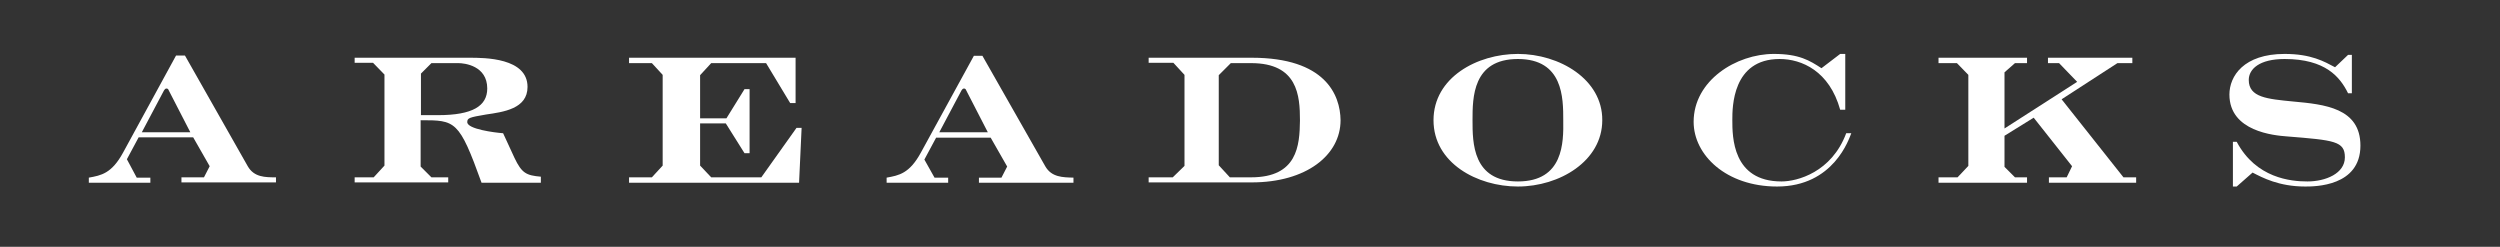 <?xml version="1.0" encoding="utf-8"?>
<!-- Generator: Adobe Illustrator 24.1.0, SVG Export Plug-In . SVG Version: 6.00 Build 0)  -->
<svg version="1.1" id="Livello_1" xmlns="http://www.w3.org/2000/svg" xmlns:xlink="http://www.w3.org/1999/xlink" x="0px" y="0px"
	 viewBox="0 0 788.1 77.8" style="enable-background:new 0 0 788.1 77.8;" xml:space="preserve">
<rect x="0" y="0" width="788.1" height="77.8" fill="#333333" stroke="none"/>
<style type="text/css">
	.st0{fill:#FFFFFF;}
</style>
<path class="st0" d="M78.1,52.4L58.3,17.5h-2.8L38.8,48.1c-3.6,6.6-6.9,7.2-10.8,7.9v1.6h19.4V56h-4.3L40,50.2l3.7-6.9h17.2l5.2,9.1
	l-1.8,3.5h-7.1v1.6H87v-1.6C83.6,55.9,80.1,55.9,78.1,52.4 M44.7,41.7l7-13.2c0.2-0.3,0.4-0.6,0.8-0.6c0.4,0,0.6,0.3,0.7,0.6
	L60,41.7H44.7z"/>
<path class="st0" d="M162.2,49.8l-3.6-7.8c-2.7-0.2-11.3-1.3-11.3-3.5c0-1.3,0.6-1.5,5.9-2.4c5.5-0.8,13.1-1.8,13.1-8.7
	c0-9.2-13.6-9.2-18.3-9.2h-36.2v1.6h5.8l3.6,3.7v28.7l-3.4,3.7h-6v1.6h29.5v-1.6H136l-3.4-3.4V37.9c11,0,12.1,0,19.2,19.7h18.7v-1.9
	C165.9,55.3,164.5,54.6,162.2,49.8 M138.1,36.3h-5.4V23.2l3.3-3.3h8.5c1.9,0,9.1,0.8,9.1,8C153.6,33.4,149,36.3,138.1,36.3"/>
<polygon class="st0" points="240,55.9 224.2,55.9 220.7,52.2 220.7,38.9 228.8,38.9 234.7,48.3 236.3,48.3 236.3,28.1 234.7,28.1 
	229,37.3 220.7,37.3 220.7,23.7 224.2,19.9 241.5,19.9 249.1,32.5 250.8,32.5 250.8,18.2 198.3,18.2 198.3,19.9 205.5,19.9 
	208.9,23.6 208.9,52.2 205.5,55.9 198.3,55.9 198.3,57.6 251.9,57.6 252.7,40.3 251.1,40.3 "/>
<path class="st0" d="M329.5,52.4l-19.8-34.8H307l-16.7,30.5c-3.6,6.6-6.9,7.2-10.8,7.9v1.6h19.4V56h-4.3l-3.2-5.7l3.7-6.9h17.2
	l5.2,9.1l-1.8,3.5h-7.1v1.6h29.8V56C335,55.9,331.5,55.9,329.5,52.4 M296.1,41.7l7-13.2c0.2-0.3,0.4-0.6,0.8-0.6s0.6,0.3,0.7,0.6
	l6.8,13.2H296.1z"/>
<path class="st0" d="M394.6,18.2h-32.5v1.6h7.8l3.5,3.8v28.7l-3.7,3.6h-7.6v1.6h32.5c17.2,0,28-8.6,28-19.6
	C422.5,29.9,417.8,18.2,394.6,18.2 M394.4,55.9h-6.7l-3.5-3.8V23.7l3.8-3.8h6.4c14.7,0,15.4,10.2,15.4,18.1
	C409.7,45.9,409,55.9,394.4,55.9"/>
<path class="st0" d="M478.5,17c-12.8,0-26.6,7.4-26.6,20.9s13.8,20.9,26.6,20.9c13.1,0,26.6-8,26.6-20.9C505.2,25,491.6,17,478.5,17
	 M478.5,57.2c-14.3,0-14.3-12.2-14.3-19.3s0-19.3,14.3-19.3s14.3,12.3,14.3,19.3C492.9,44.9,492.9,57.2,478.5,57.2"/>
<path class="st0" d="M561.6,57.2c-15.5,0-15.5-14.1-15.5-19.4c0-4,0-19.2,14.9-19.2c7,0,15.7,3.8,19.1,16h1.6V17h-1.6l-5.9,4.5
	c-3.7-2.4-7-4.5-15-4.5c-11.9,0-25.3,8.4-25.3,21.4c0,10.5,10.3,20.4,26.3,20.4c17.9,0,22.7-15.1,23.4-16.8H582
	C577.4,54.3,566.6,57.2,561.6,57.2"/>
<polygon class="st0" points="649.9,31.3 667.5,19.9 672.2,19.9 672.2,18.2 645.6,18.2 645.6,19.9 649.1,19.9 654.8,25.8 631.9,40.5 
	631.9,22.8 635.2,19.9 639,19.9 639,18.2 611.1,18.2 611.1,19.9 616.9,19.9 620.5,23.6 620.5,52.3 617.1,55.9 611.1,55.9 
	611.1,57.6 639,57.6 639,55.9 635.2,55.9 631.9,52.6 631.9,42.8 641.1,37.1 653.2,52.4 651.5,55.9 645.9,55.9 645.9,57.6 
	673.4,57.6 673.4,55.9 669.4,55.9 "/>
<path class="st0" d="M722.9,32c-8.2-0.8-14-1.3-14-6.8c0-3.4,3.3-6.6,11.3-6.6c12.9,0,17.5,5.7,20,10.8h1.2V17.3h-1.2l-4.1,3.9
	c-3.4-1.8-7.5-4.2-15.9-4.2c-12.9,0-17.4,7-17.4,12.8c0,11.7,14.2,12.9,18.1,13.2c15,1.2,18.3,1.5,18.3,6.6s-6.1,7.6-11.8,7.6
	c-5.2,0-16.2-1-22.3-12.5h-1.2v14.1h1.2l5-4.4c3.1,1.6,8.3,4.4,16.6,4.4c3,0,17.4,0,17.4-12.9C744.1,34,732.7,32.9,722.9,32"/>
</svg>

